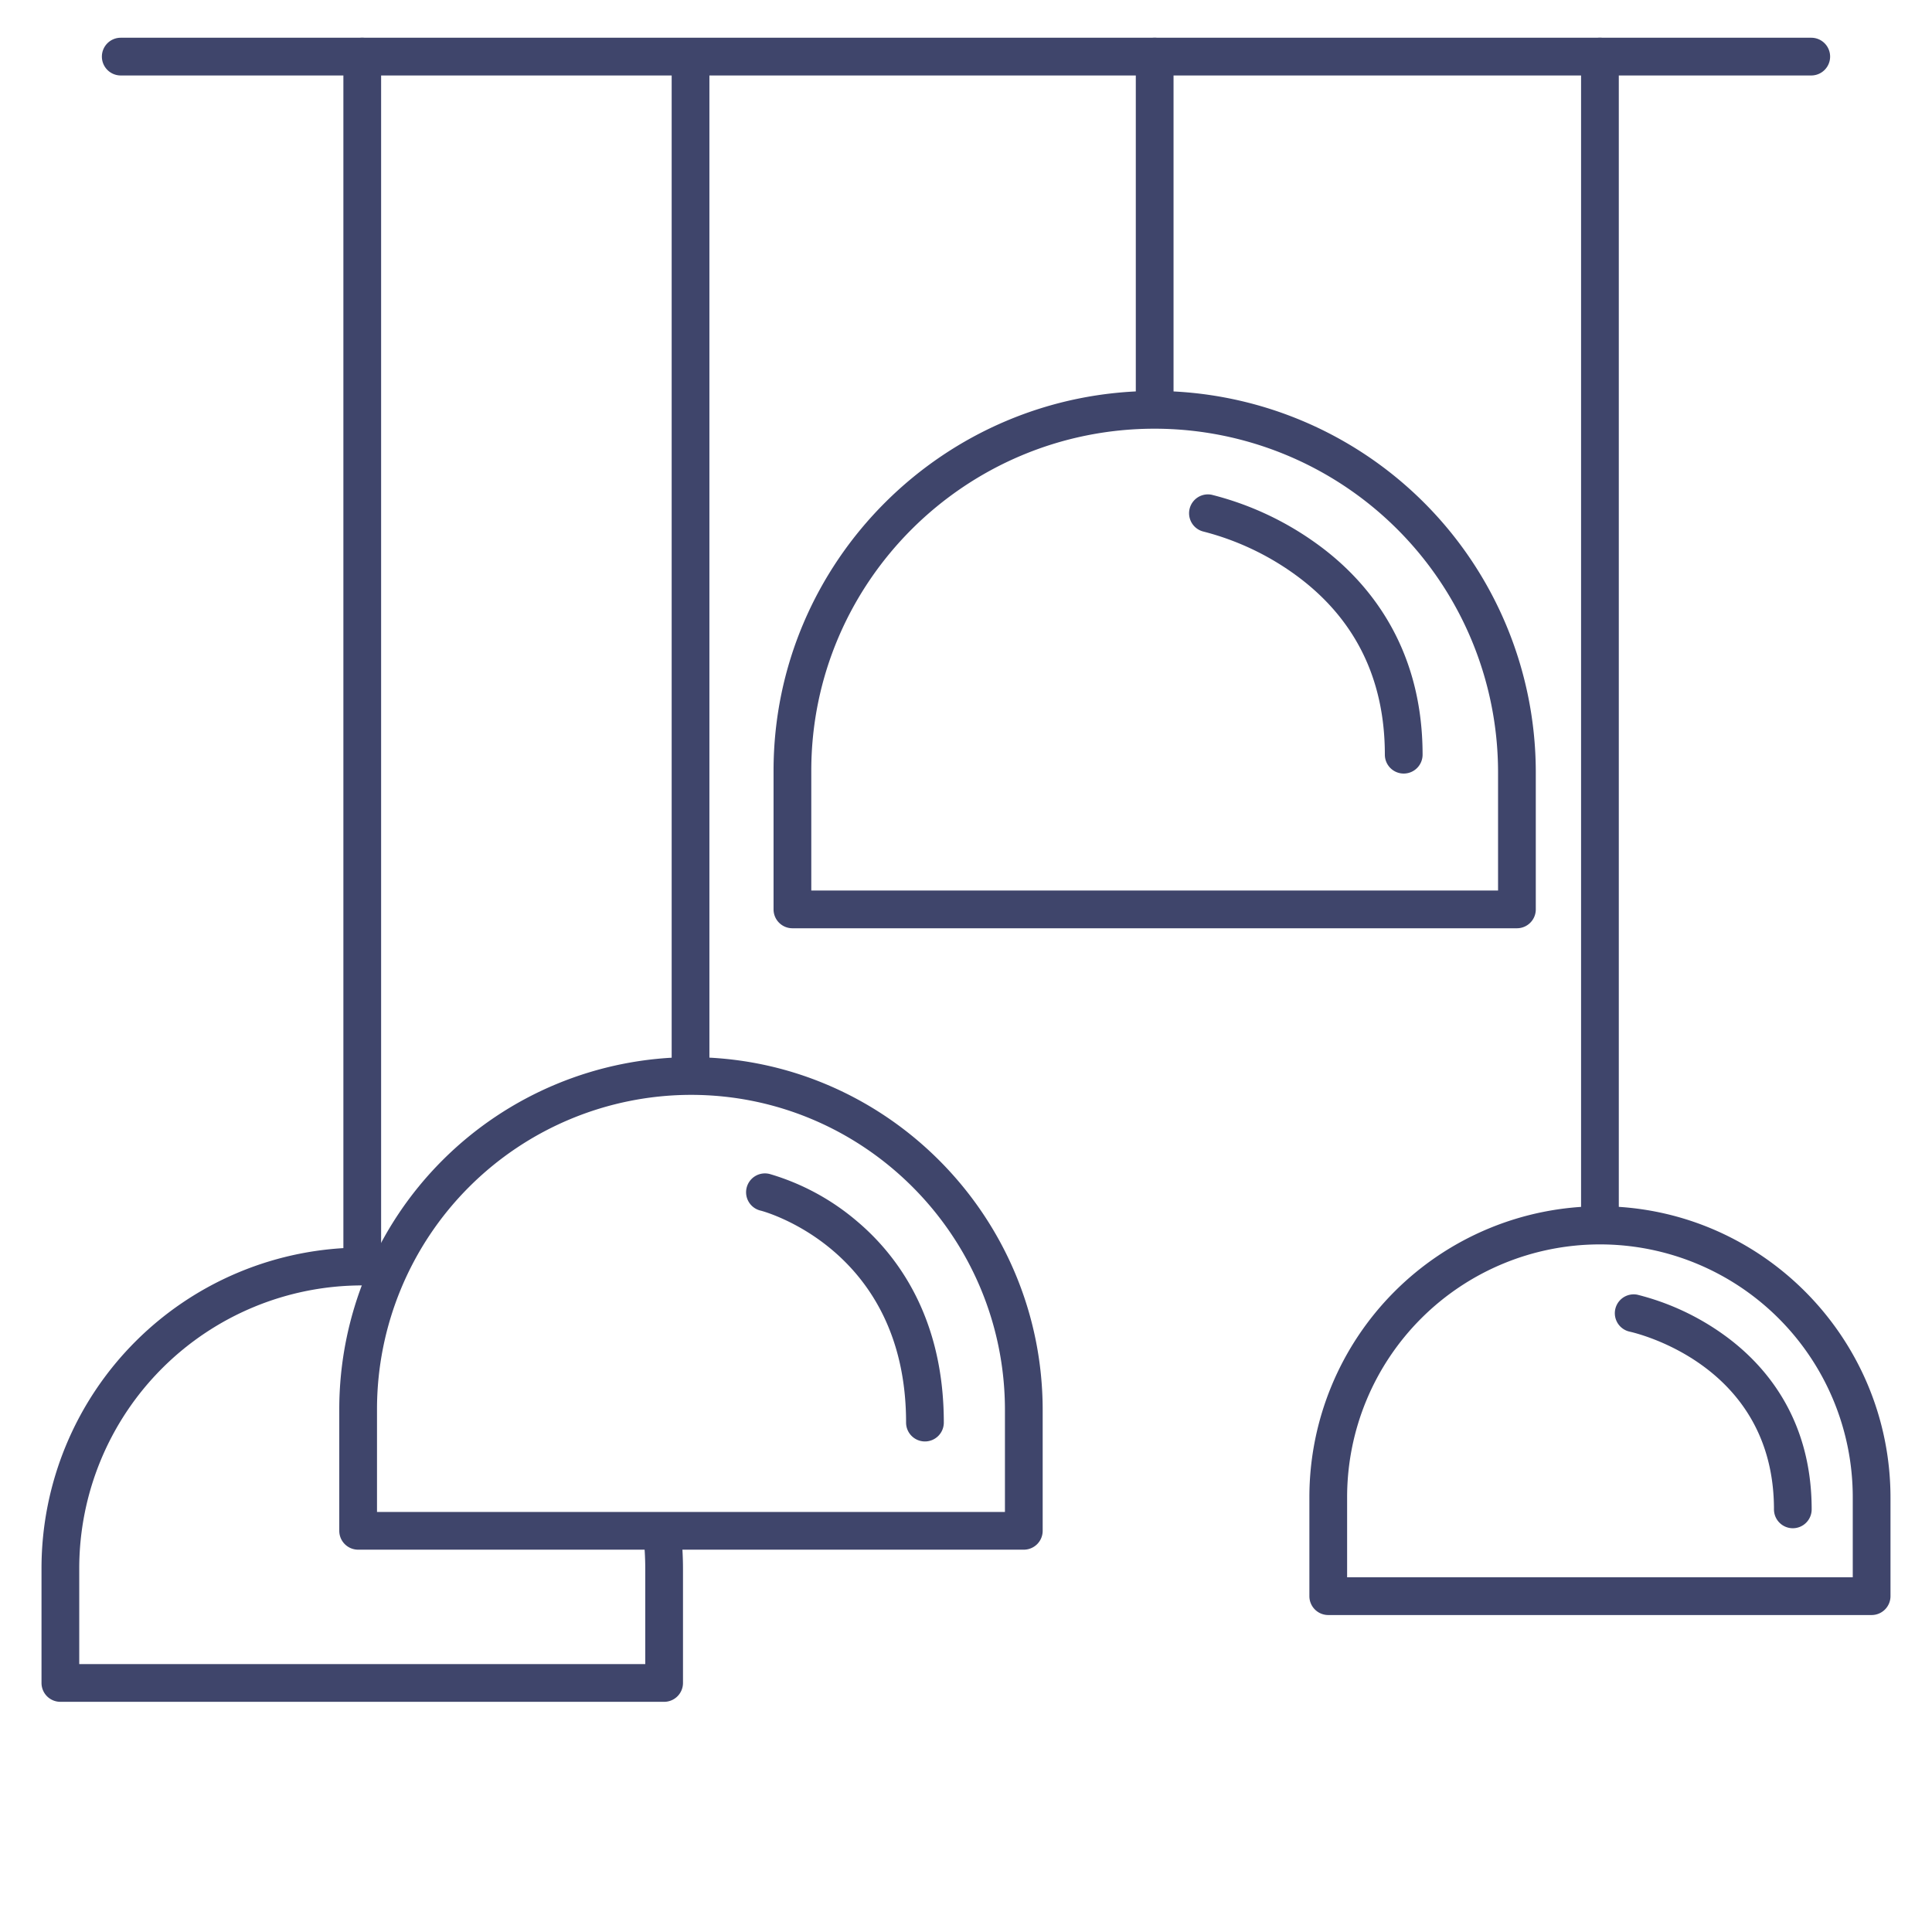 <?xml version="1.0" ?><svg viewBox="0 0 512 512" xmlns="http://www.w3.org/2000/svg"><defs><style>.cls-1{fill:#3f456b;}</style></defs><title/><g id="Lines"><path class="cls-1" d="M176,451H16a5,5,0,0,1-5-5V415.5a85,85,0,0,1,85-84.88c2.39,0,4.8.11,7.17.3a5,5,0,0,1-.83,10c-2.1-.18-4.23-.27-6.34-.27A75,75,0,0,0,21,415.5V441H171V415.75a76.5,76.5,0,0,0-.44-8.16,5,5,0,0,1,9.94-1.07,85.93,85.93,0,0,1,.5,9.23V446A5,5,0,0,1,176,451Z"/><path class="cls-1" d="M402,246H210a5,5,0,0,1-5-5V204.25c0-55.49,45.31-100.64,101-100.64A101.08,101.08,0,0,1,407,204.55V241A5,5,0,0,1,402,246ZM215,236H397V204.55a91.07,91.07,0,0,0-91-90.94c-50.18,0-91,40.66-91,90.64Z"/><path class="cls-1" d="M96,340a5,5,0,0,1-5-5V15a5,5,0,0,1,10,0V335A5,5,0,0,1,96,340Z"/><path class="cls-1" d="M306,112a5,5,0,0,1-5-5V15a5,5,0,0,1,10,0v92A5,5,0,0,1,306,112Z"/><path class="cls-1" d="M424,329a5,5,0,0,1-5-5V15a5,5,0,0,1,10,0V324A5,5,0,0,1,424,329Z"/><path class="cls-1" d="M496,428H352a5,5,0,0,1-5-5V396.67a77.11,77.11,0,0,1,77-77c42.46,0,77,34.66,77,77.26V423A5,5,0,0,1,496,428ZM357,418H491V396.89a67,67,0,1,0-134-.22Z"/><path class="cls-1" d="M183,290a5,5,0,0,1-5-5V16a5,5,0,0,1,10,0V285A5,5,0,0,1,183,290Z"/><path class="cls-1" d="M271.32,410.68H94.91a5,5,0,0,1-5-5V373.42a93.34,93.34,0,0,1,93.2-93.26c51.4,0,93.21,42,93.21,93.53v32A5,5,0,0,1,271.32,410.68Zm-171.41-10H266.32v-27c0-46.06-37.33-83.53-83.21-83.53a83.32,83.32,0,0,0-83.2,83.26Z"/><path class="cls-1" d="M480,20H32a5,5,0,0,1,0-10H480a5,5,0,0,1,0,10Z"/></g><g id="Outline"><path class="cls-1" d="M372,205a5,5,0,0,1-5-5c0-20.28-8.05-36.37-23.92-47.82A71.84,71.84,0,0,0,319,140.89a5,5,0,0,1,2.08-9.78,81.27,81.27,0,0,1,27.88,13C361.73,153.31,377,170.51,377,200A5,5,0,0,1,372,205Z"/><path class="cls-1" d="M475.12,405a5,5,0,0,1-5-5c0-38.38-36.73-46.77-38.29-47.11a5,5,0,0,1,2.08-9.78,67.18,67.18,0,0,1,23,10.69c10.59,7.63,23.2,21.84,23.2,46.2A5,5,0,0,1,475.12,405Z"/><path class="cls-1" d="M245.12,382a5,5,0,0,1-5-5c0-46.07-38.06-56.05-38.45-56.15a5,5,0,1,1,2.41-9.7,62.92,62.92,0,0,1,23.15,12.59c10.44,8.84,22.89,25.25,22.89,53.26A5,5,0,0,1,245.12,382Z"/></g></svg>